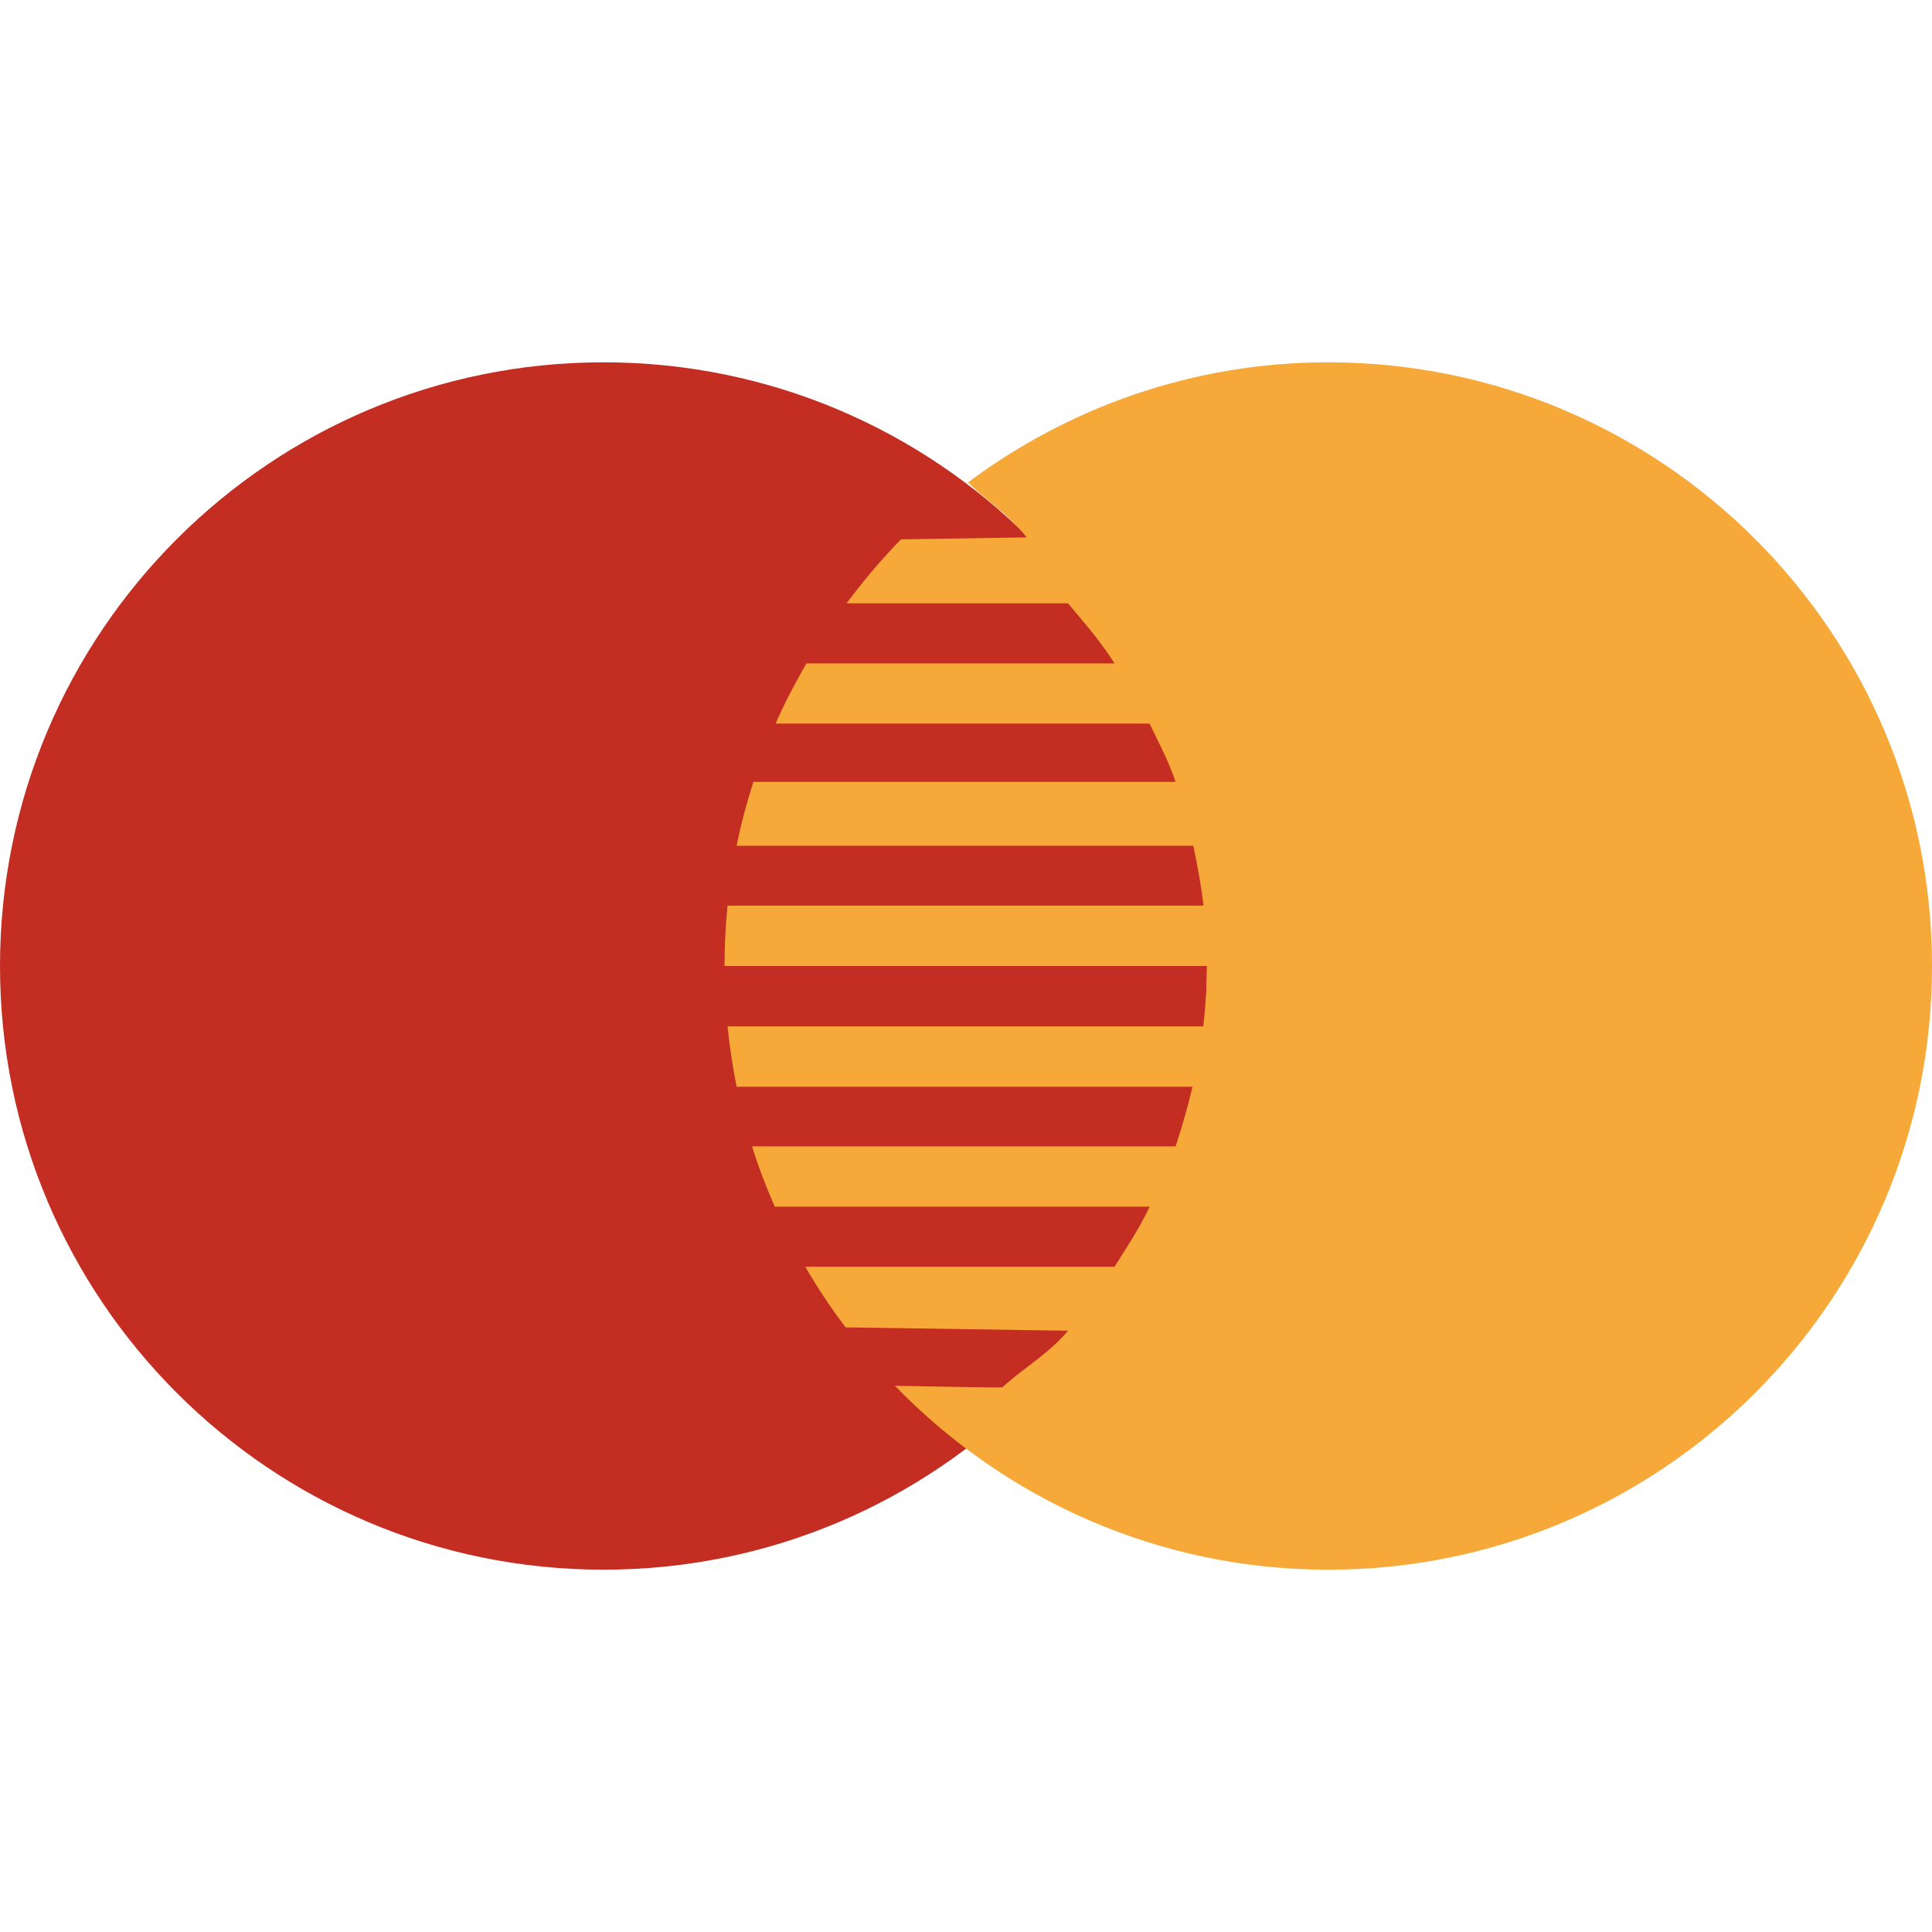 <?xml version="1.0"?>
<svg xmlns="http://www.w3.org/2000/svg" xmlns:xlink="http://www.w3.org/1999/xlink" version="1.1" id="Layer_1" x="0px" y="0px" viewBox="0 0 291.791 291.791" style="enable-background:new 0 0 291.791 291.791;" xml:space="preserve" width="512px" height="512px" class="hovered-paths"><g><g>
	<path style="fill:#C42D21" d="M182.298,145.895c0,50.366-40.801,91.176-91.149,91.176S0,196.252,0,145.895   s40.811-91.176,91.149-91.176S182.298,95.538,182.298,145.895z" data-original="#E2574C" class="" data-old_color="#E2574C"/>
	<path style="fill:#F6A839" d="M200.616,54.719c-20.442,0-39.261,6.811-54.469,18.181l0.073,0.009   c2.991,2.89,6.291,4.924,8.835,8.251l-18.965,0.301c-2.972,3-5.68,6.264-8.233,9.656H161.3c2.544,3.054,4.896,5.708,7.03,9.081   h-46.536c-1.705,2.936-3.282,5.954-4.659,9.09h56.493c1.477,3.127,2.799,5.489,3.921,8.799h-63.76   c-1.012,3.146-1.878,6.364-2.535,9.646h68.966c0.675,3.155,1.194,6.072,1.55,9.045h-71.884c-0.301,3-0.456,6.045-0.456,9.118   h72.859c0,3.228-0.228,6.218-0.556,9.118h-71.847c0.31,3.091,0.766,6.127,1.368,9.118h68.856c-0.711,2.954-1.532,5.926-2.562,9.008   h-63.969c0.966,3.118,2.143,6.145,3.428,9.099h56.621c-1.568,3.319-3.346,5.972-5.306,9.081h-46.691   c1.842,3.191,3.875,6.236,6.081,9.154l33.589,0.501c-2.863,3.437-6.537,5.507-9.884,8.516c0.182,0.146-5.352-0.018-16.248-0.191   c16.576,17.105,39.744,27.772,65.446,27.772c50.357,0,91.176-40.82,91.176-91.176S250.981,54.719,200.616,54.719z" data-original="#F4B459" class="hovered-path active-path" data-old_color="#F4B459"/>
</g></g> </svg>
